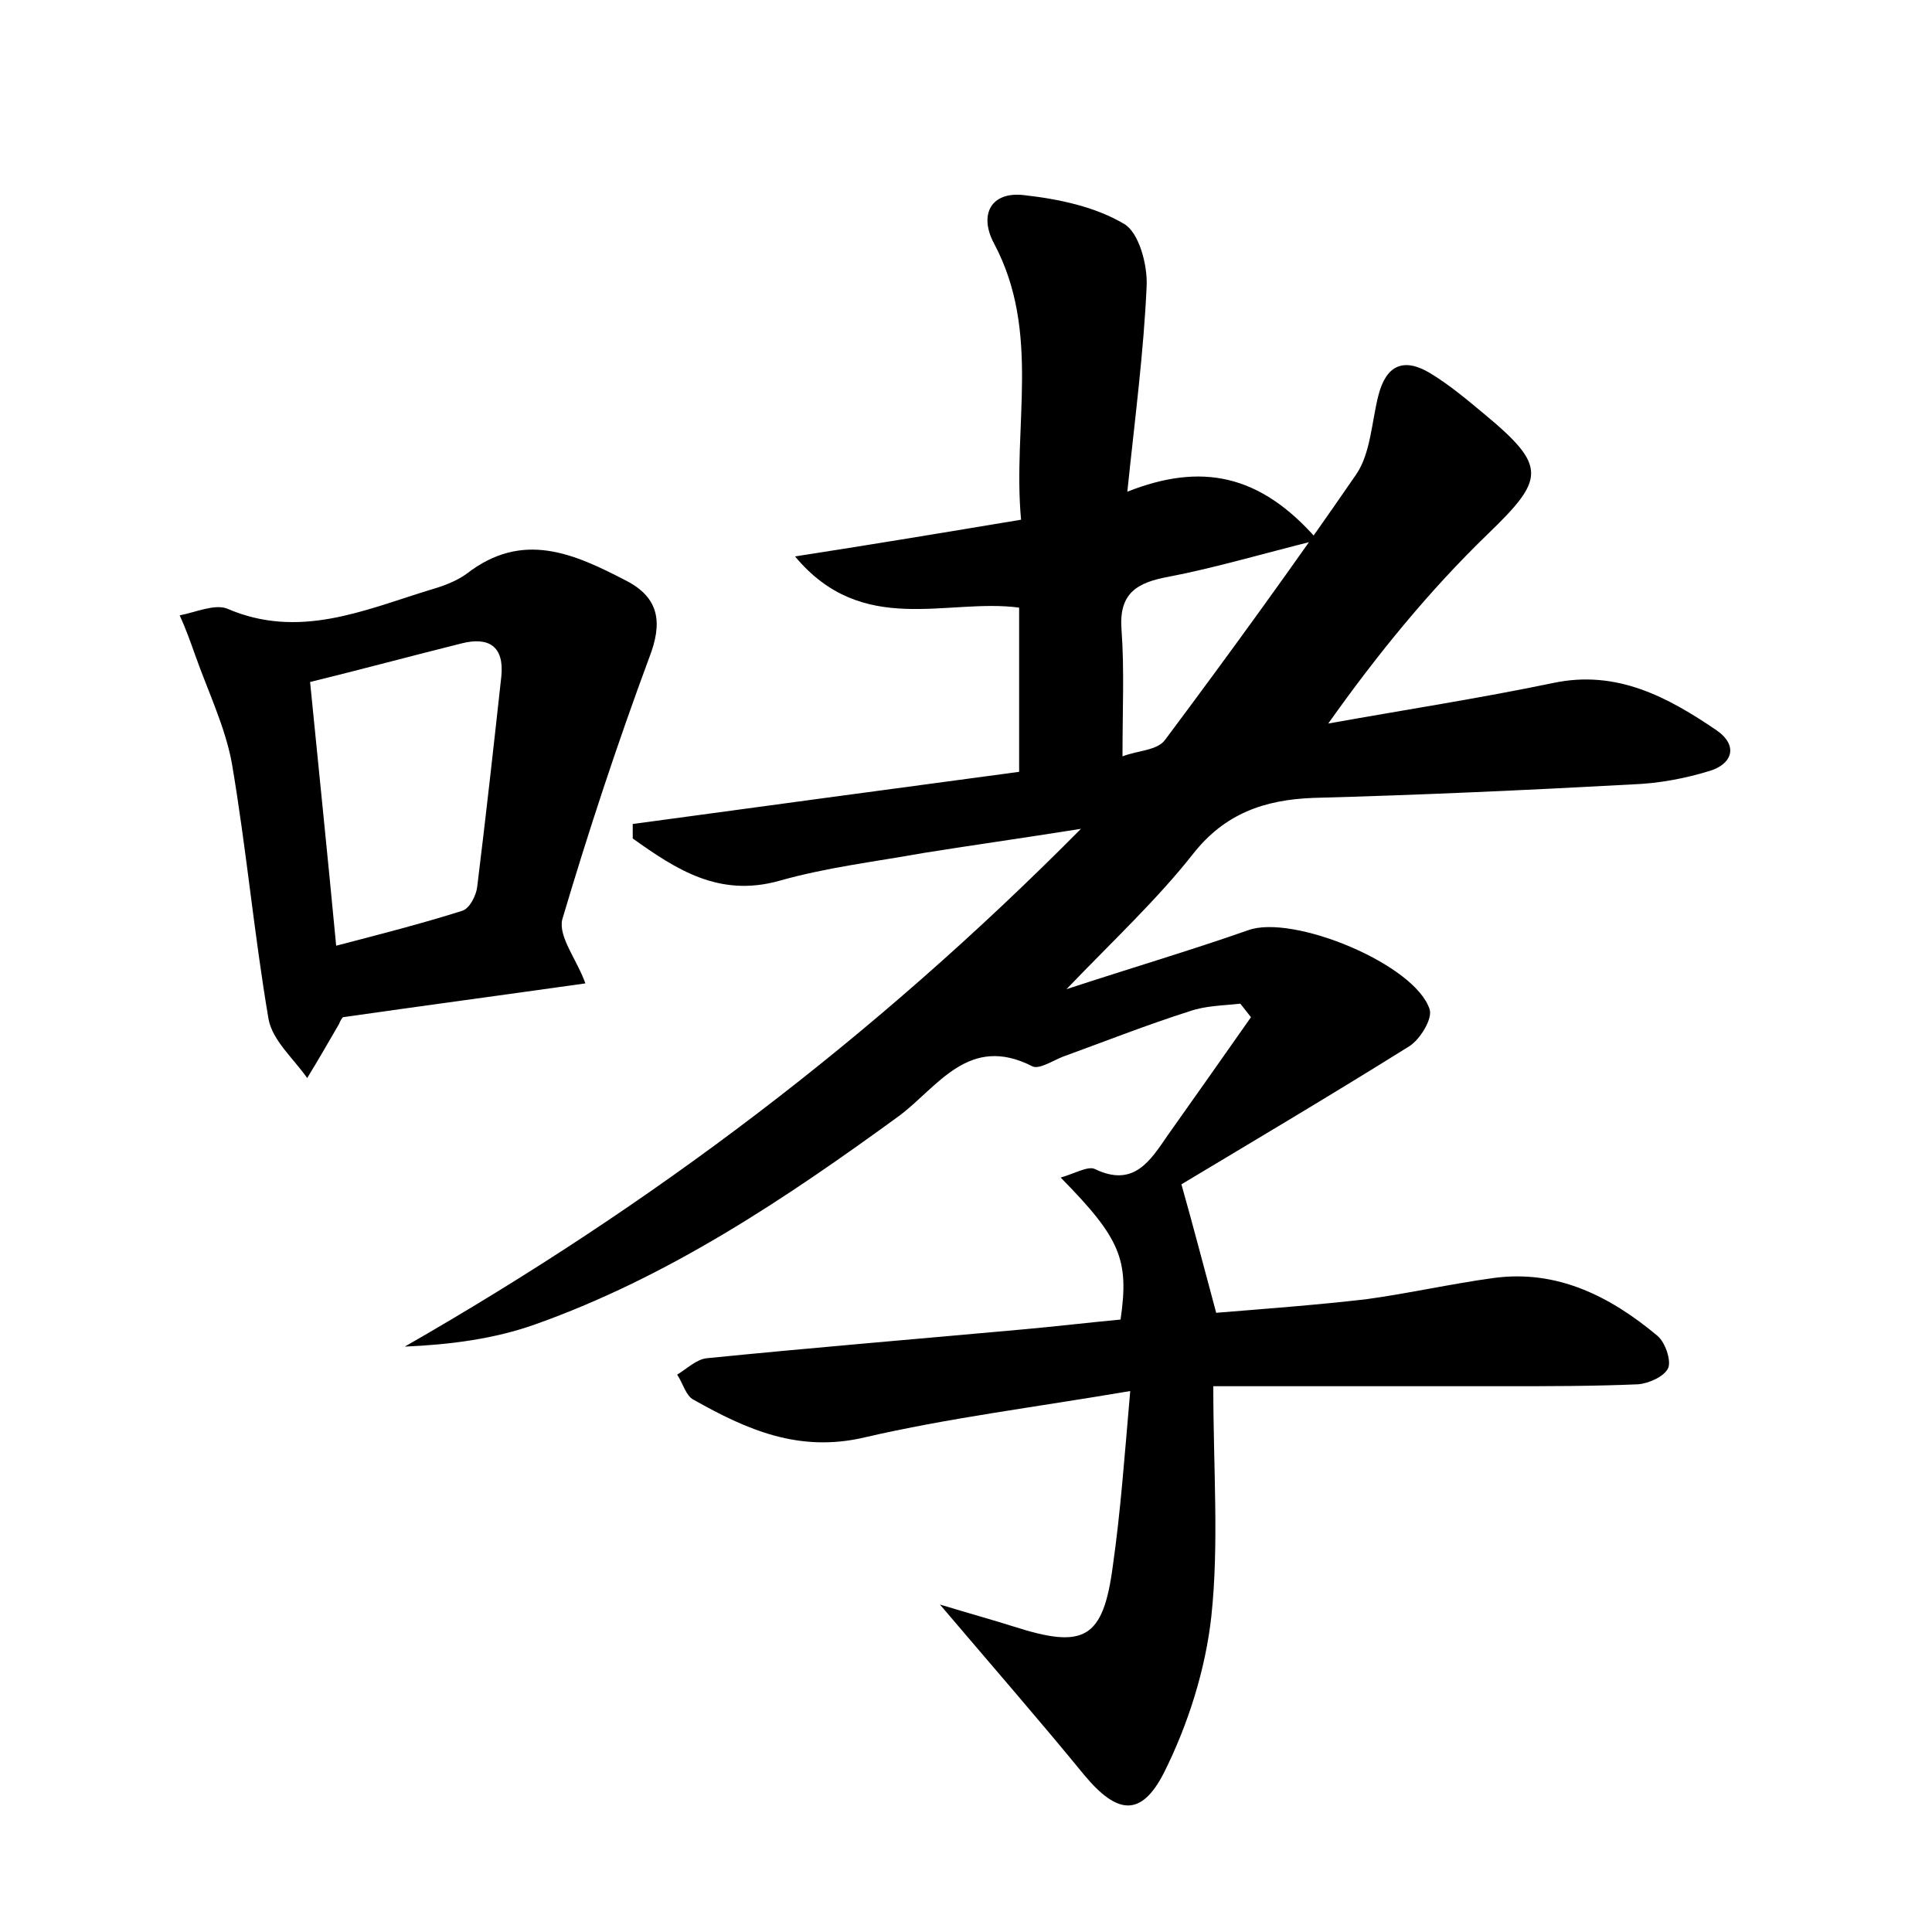 <?xml version="1.0" encoding="utf-8"?>
<!-- Generator: Adobe Illustrator 22.0.0, SVG Export Plug-In . SVG Version: 6.00 Build 0)  -->
<svg version="1.1" id="图层_1" xmlns="http://www.w3.org/2000/svg" xmlns:xlink="http://www.w3.org/1999/xlink" x="0px" y="0px"
	 viewBox="0 0 200 200" style="enable-background:new 0 0 200 200;" xml:space="preserve">
<style type="text/css">
	.st1{fill:#010000;}
	.st4{fill:#fbfafc;}
</style>
<g>
	
	<path d="M117,144c-10,1.7-18.9,2.8-27.5,4.8c-6.8,1.6-12.2-0.8-17.7-3.9c-0.8-0.4-1.1-1.7-1.7-2.6c1-0.6,2-1.6,3.1-1.7
		c11-1.1,21.9-2,32.9-3c3.3-0.3,6.7-0.7,9.9-1c0.9-6.2,0-8.4-6.2-14.7c1.4-0.4,2.8-1.2,3.5-0.9c4.1,2,5.8-0.9,7.6-3.5
		c2.9-4.1,5.8-8.2,8.6-12.2c-0.4-0.5-0.7-0.9-1.1-1.4c-1.8,0.2-3.6,0.2-5.3,0.8c-4.4,1.4-8.7,3.1-13.1,4.7c-1,0.4-2.4,1.3-3.1,1
		c-6.6-3.4-9.8,2.1-13.8,5.1c-11.8,8.6-23.9,16.7-37.7,21.6c-4.2,1.5-8.8,2.1-13.5,2.3c25.5-14.6,48.5-31.9,70-53.6
		c-6.3,1-11.3,1.7-16.3,2.5c-5,0.9-10.1,1.5-15,2.9C74.4,92.9,70,90,65.5,86.8c0-0.5,0-1,0-1.5c13.3-1.8,26.5-3.6,40-5.4
		c0-5.7,0-11.2,0-17c-7.5-1-16.2,3.1-23.2-5.3c8.4-1.3,15.6-2.5,23.4-3.8c-0.9-9.7,2.1-19.4-2.8-28.6c-1.6-3-0.3-5.4,3.1-5
		c3.6,0.4,7.4,1.2,10.4,3c1.5,0.9,2.4,4.2,2.3,6.4c-0.3,6.8-1.2,13.6-2,21.3c7.6-3,13.7-1.9,19.7,5c-6,1.5-10.7,2.9-15.4,3.8
		c-3.3,0.6-5.2,1.7-4.9,5.5c0.3,4.1,0.1,8.2,0.1,13.1c1.5-0.6,3.6-0.6,4.4-1.7c6.8-9.1,13.4-18.2,19.8-27.5c1.5-2.2,1.6-5.5,2.3-8.2
		c0.8-3.1,2.6-3.9,5.3-2.3c2,1.2,3.9,2.8,5.7,4.3c6.5,5.4,6.2,6.7,0.3,12.4c-6,5.8-11.4,12.4-16.5,19.6c7.8-1.4,15.6-2.6,23.3-4.2
		c6.6-1.4,11.9,1.5,16.9,4.9c2.3,1.6,1.6,3.5-0.7,4.2c-2.6,0.8-5.3,1.3-8,1.4c-11,0.6-22,1.1-33.1,1.4c-5,0.2-9.1,1.6-12.4,5.8
		c-3.7,4.7-8.2,8.9-13.1,14c6.7-2.2,12.8-4,18.8-6.1c4.6-1.7,17.3,3.5,18.8,8.2c0.3,1-1,3.1-2.1,3.8c-8,5-16.1,9.8-23.6,14.3
		c1.3,4.6,2.3,8.5,3.6,13.3c4.9-0.4,10.3-0.8,15.5-1.4c4.4-0.6,8.8-1.6,13.2-2.2c6.6-0.9,12.1,1.9,17,6c0.8,0.7,1.4,2.5,1.1,3.3
		c-0.4,0.9-2,1.6-3.1,1.7c-4.6,0.2-9.3,0.2-13.9,0.2c-9.7,0-19.5,0-30.1,0c0,8.6,0.6,16.3-0.2,23.8c-0.6,5.5-2.4,11.2-4.9,16.2
		c-2.4,4.7-4.9,4.3-8.3,0.2c-4.5-5.5-9.2-10.9-14.9-17.6c3.3,1,5.5,1.6,7.7,2.3c7.2,2.3,9.2,1.3,10.2-6.3
		C116,156.5,116.4,150.9,117,144z"/>
	<path d="M60.6,101.8c-8.5,1.2-16.7,2.3-25.1,3.5c-0.1,0.1-0.3,0.4-0.4,0.7c-1.1,1.9-2.2,3.8-3.3,5.6c-1.4-2-3.6-3.9-4-6.1
		C26.3,96.7,25.5,87.8,24,79c-0.7-3.8-2.5-7.5-3.8-11.2c-0.5-1.4-1-2.8-1.6-4.1c1.6-0.3,3.6-1.2,4.9-0.7c7.4,3.2,14.1,0.2,20.9-1.9
		c1.4-0.4,2.8-0.9,3.9-1.7c5.8-4.5,11.1-2.1,16.5,0.7c3.5,1.8,3.8,4.4,2.4,8c-3.3,8.9-6.3,18-9,27.1C57.8,97,59.7,99.3,60.6,101.8z
		 M34.8,97.9c4.6-1.2,8.9-2.3,13-3.6c0.8-0.2,1.5-1.6,1.6-2.5c0.9-7.3,1.7-14.5,2.5-21.8c0.3-3.1-1.3-4.1-4.1-3.4
		c-5.2,1.3-10.4,2.7-15.7,4C33,79.7,33.9,88.4,34.8,97.9z"/>
	
</g>
</svg>
